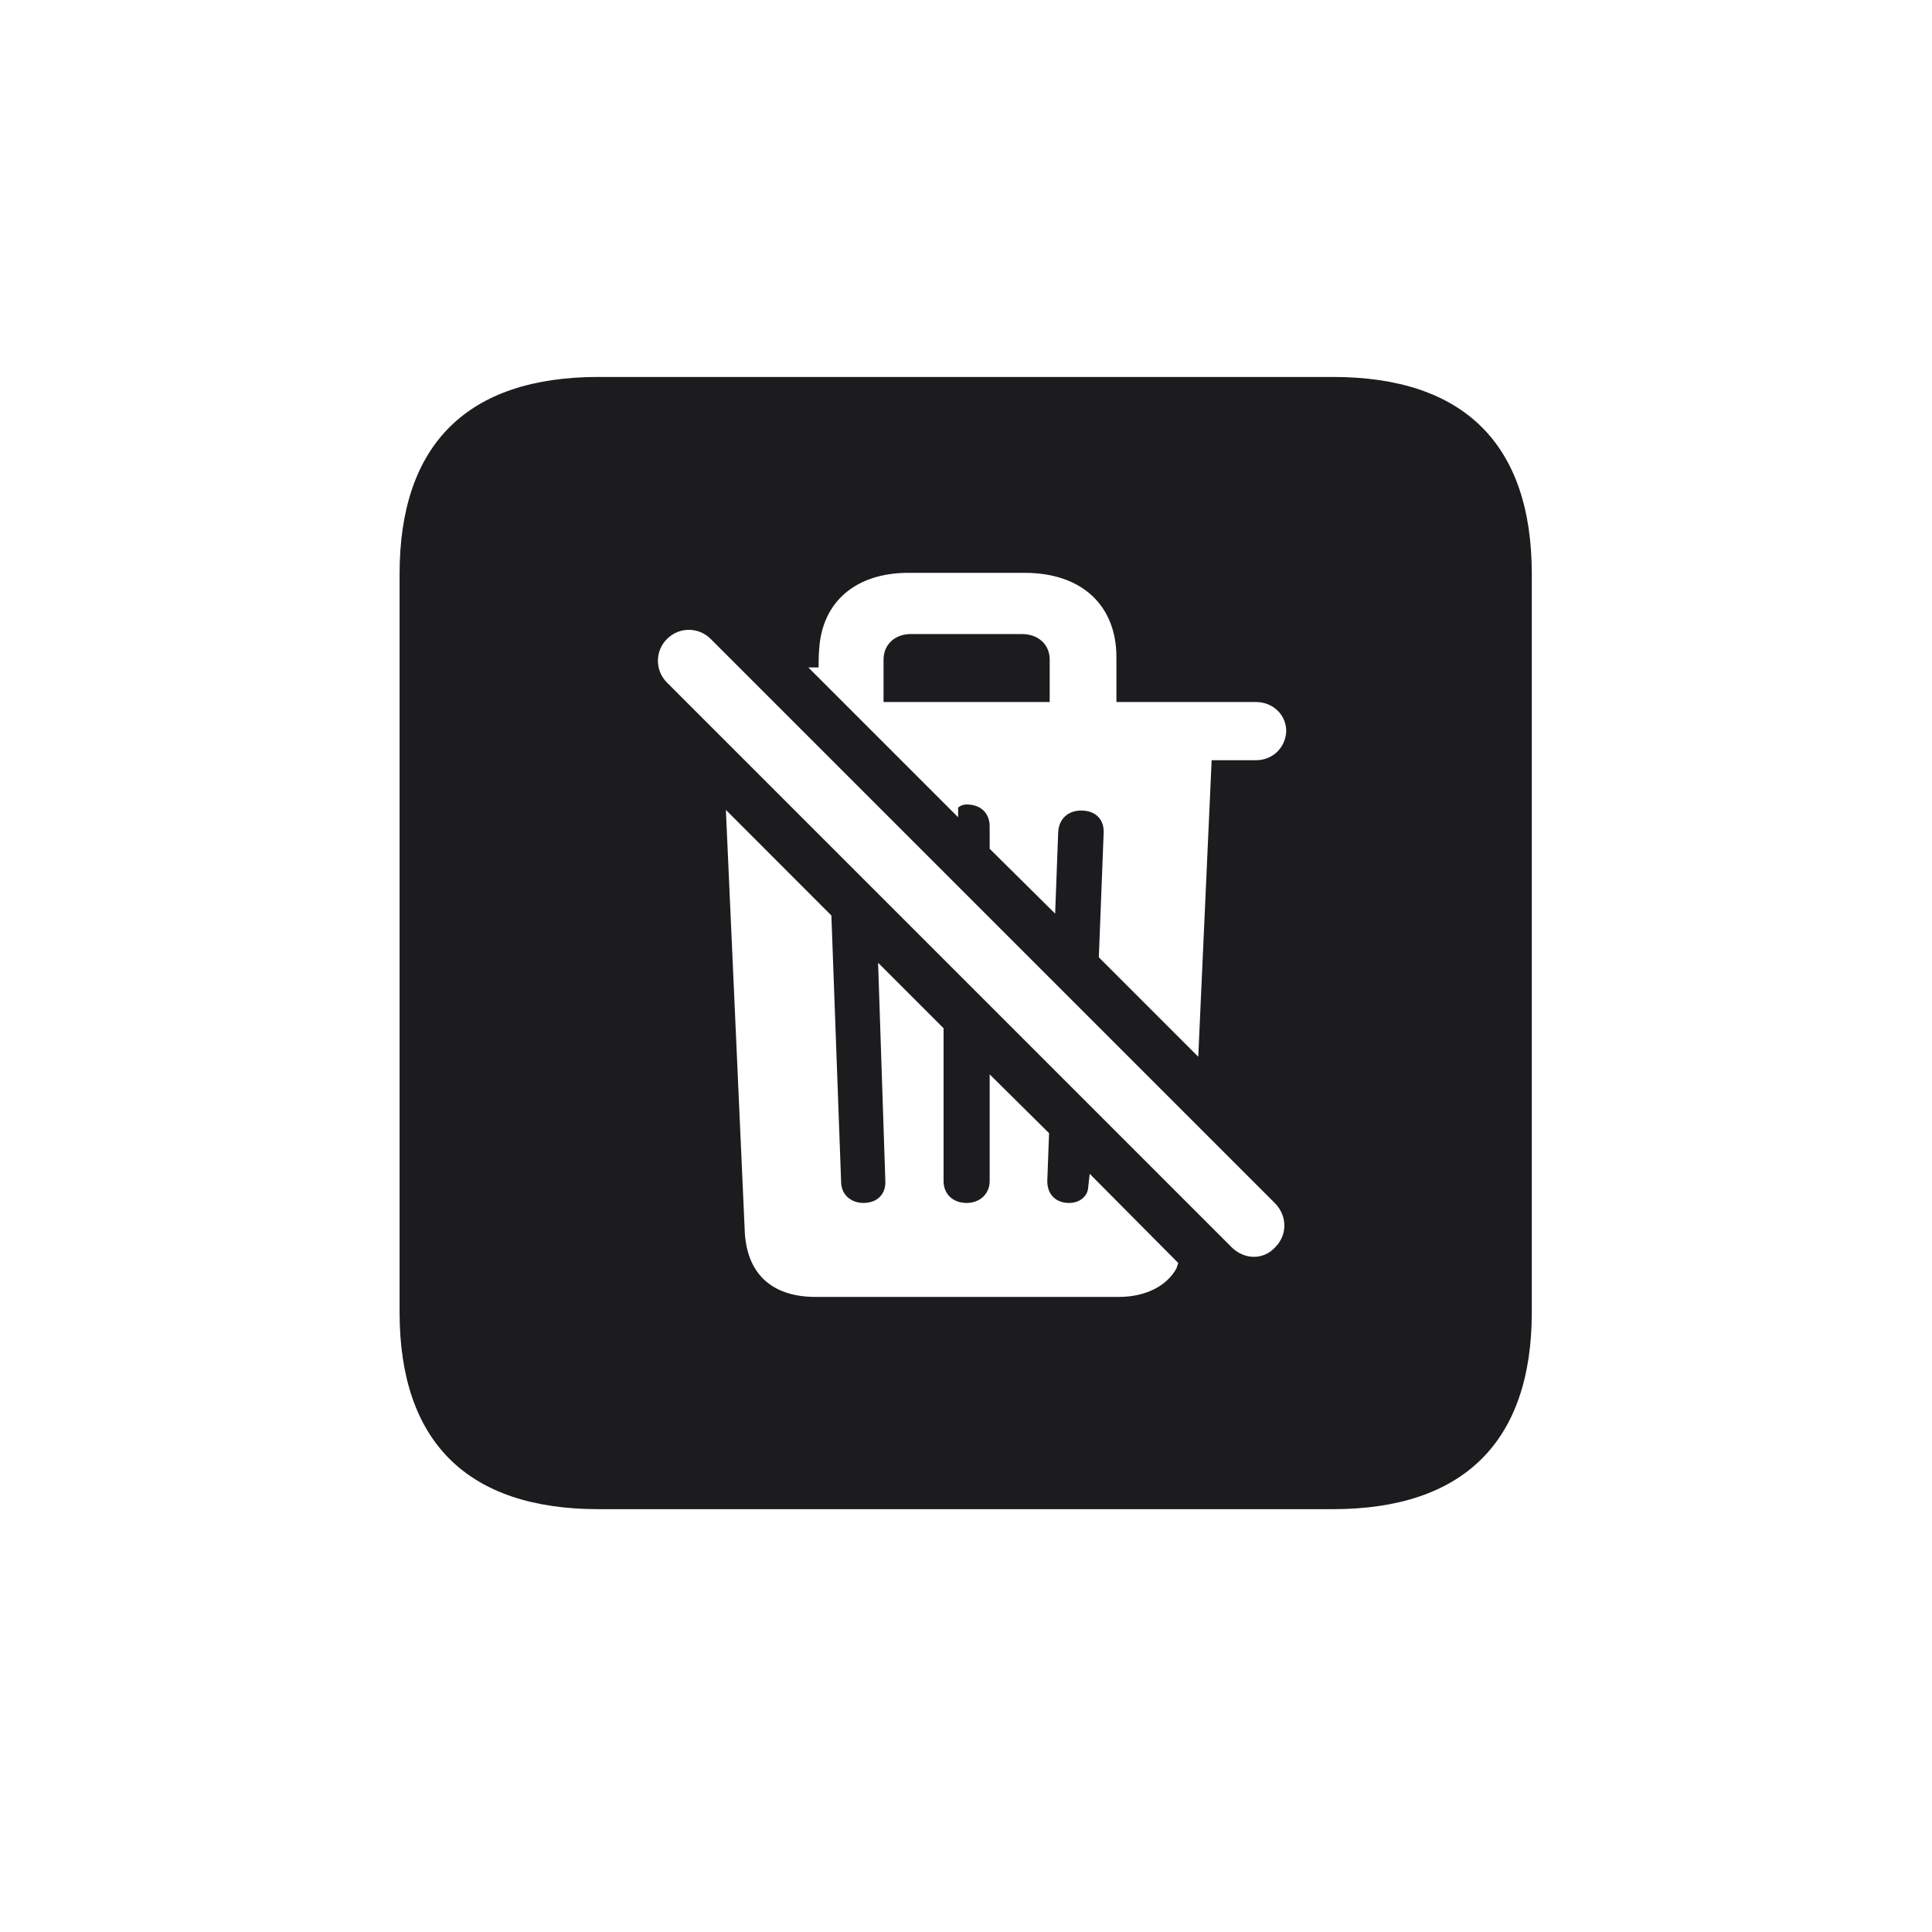 <svg width="28" height="28" viewBox="0 0 28 28" fill="none" xmlns="http://www.w3.org/2000/svg">
<path d="M8.674 21.872H19.317C21.216 21.872 22.2 20.888 22.2 19.016V8.319C22.2 6.438 21.216 5.463 19.317 5.463H8.674C6.775 5.463 5.791 6.438 5.791 8.319V19.016C5.791 20.896 6.775 21.872 8.674 21.872ZM17.366 15.315L15.925 13.874L15.995 12.072C16.004 11.879 15.881 11.747 15.67 11.747C15.477 11.747 15.345 11.87 15.336 12.063L15.292 13.241L14.343 12.301V11.976C14.343 11.782 14.211 11.659 14.009 11.659C13.956 11.659 13.921 11.677 13.886 11.703V11.844L11.715 9.673H11.864C11.864 9.576 11.864 9.497 11.873 9.4C11.917 8.724 12.4 8.302 13.165 8.302H14.852C15.679 8.302 16.18 8.776 16.18 9.523V10.174H18.201C18.447 10.174 18.641 10.358 18.641 10.596C18.632 10.833 18.447 11.018 18.201 11.018H17.56L17.366 15.315ZM17.858 18.084L9.667 9.893C9.491 9.717 9.491 9.436 9.667 9.26C9.843 9.084 10.124 9.084 10.3 9.26L18.482 17.442C18.658 17.627 18.658 17.899 18.482 18.075C18.315 18.26 18.043 18.26 17.858 18.084ZM12.805 10.174H15.213V9.559C15.213 9.339 15.046 9.189 14.809 9.189H13.2C12.972 9.189 12.805 9.339 12.805 9.559V10.174ZM11.82 18.796C11.179 18.796 10.81 18.453 10.792 17.811L10.52 11.738L12.049 13.268L12.19 17.126C12.19 17.311 12.33 17.434 12.515 17.434C12.717 17.434 12.84 17.302 12.831 17.117L12.726 13.953L13.675 14.902V17.117C13.675 17.302 13.807 17.434 14.009 17.434C14.202 17.434 14.343 17.302 14.343 17.117V15.57L15.204 16.423L15.178 17.117C15.178 17.302 15.292 17.434 15.494 17.434C15.626 17.434 15.74 17.363 15.767 17.24L15.793 17.012L17.076 18.304L17.05 18.383C16.909 18.638 16.602 18.796 16.215 18.796H11.82Z" fill="#1C1C1E"/>
</svg>
